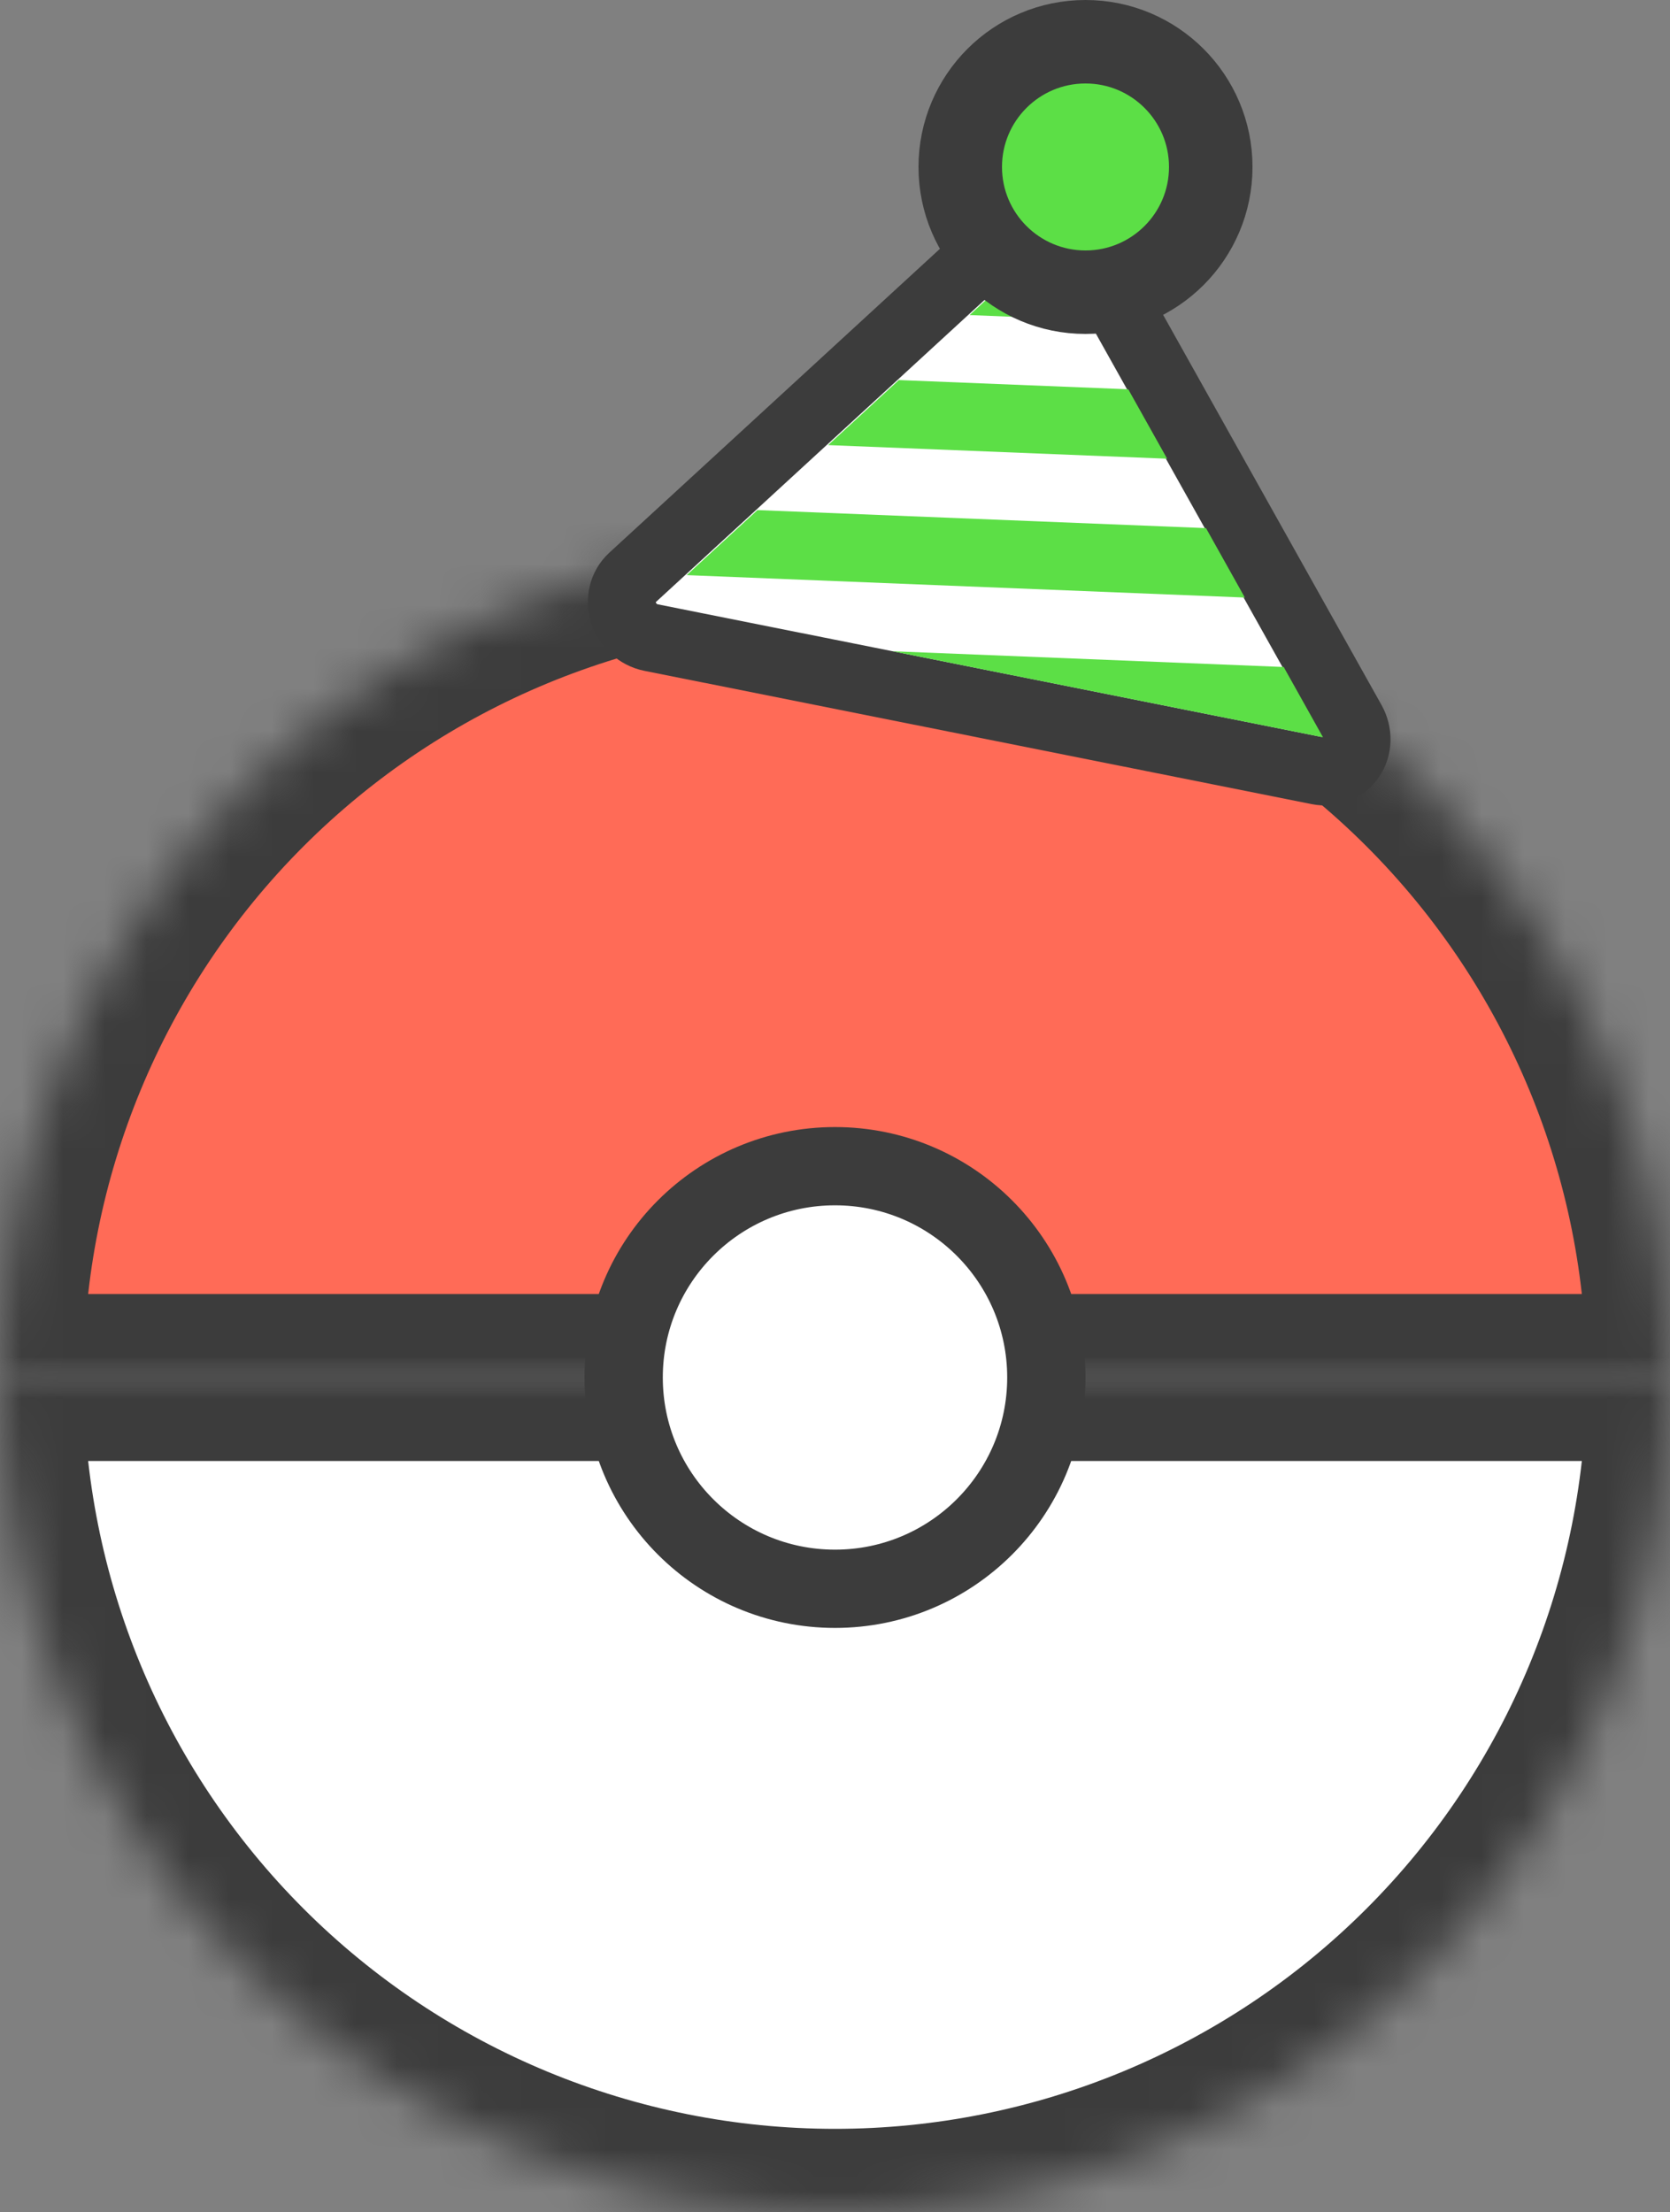 <svg width="40" height="53" viewBox="0 0 40 53" fill="none" xmlns="http://www.w3.org/2000/svg">
    <rect x="0" y="0" width="40" height="53" fill="#808080" stroke="none"/>
    <mask id="path-1-inside-1_463_7768" fill="white">
        <path d="M40 33C40 27.696 37.893 22.609 34.142 18.858C30.391 15.107 25.304 13 20 13C14.696 13 9.609 15.107 5.858 18.858C2.107 22.609 8.00932e-07 27.696 0 33L20 33H40Z"/>
    </mask>
    <path d="M40 33C40 27.696 37.893 22.609 34.142 18.858C30.391 15.107 25.304 13 20 13C14.696 13 9.609 15.107 5.858 18.858C2.107 22.609 8.00932e-07 27.696 0 33L20 33H40Z" fill="#FF6B57" stroke="#3C3C3C" stroke-width="4" mask="url(#path-1-inside-1_463_7768)"/>
    <mask id="path-2-inside-2_463_7768" fill="white">
        <path d="M40 33C40 38.304 37.893 43.391 34.142 47.142C30.391 50.893 25.304 53 20 53C14.696 53 9.609 50.893 5.858 47.142C2.107 43.391 8.00932e-07 38.304 0 33L20 33H40Z"/>
    </mask>
    <path d="M40 33C40 38.304 37.893 43.391 34.142 47.142C30.391 50.893 25.304 53 20 53C14.696 53 9.609 50.893 5.858 47.142C2.107 43.391 8.00932e-07 38.304 0 33L20 33H40Z" fill="white" stroke="#3C3C3C" stroke-width="4" mask="url(#path-2-inside-2_463_7768)"/>
    <circle cx="20" cy="33" r="5.062" fill="white" stroke="#3C3C3C" stroke-width="1.875"/>
    <path d="M25.768 5.47C25.643 5.247 25.428 5.089 25.185 5.04C24.941 4.991 24.696 5.058 24.518 5.221L15.14 13.843C14.918 14.048 14.838 14.371 14.933 14.675C15.029 14.979 15.283 15.211 15.589 15.273L31.581 18.468C31.886 18.529 32.188 18.408 32.359 18.157C32.53 17.906 32.538 17.568 32.382 17.288L25.768 5.47Z" fill="white" stroke="#3C3C3C" stroke-width="1.625" stroke-linejoin="round"/>
    <path fill-rule="evenodd" clip-rule="evenodd" d="M29.816 14.315L28.886 12.652L18.142 12.22L16.448 13.778L29.816 14.315ZM27.024 9.326L27.955 10.989L19.836 10.663L21.529 9.105L27.024 9.326ZM26.093 7.663L25.076 5.845L23.224 7.548L26.093 7.663ZM30.747 15.979L21.374 15.601L31.689 17.663L30.747 15.979Z" fill="#5CDF46"/>
    <circle cx="26" cy="4" r="3" fill="#5CDF46" stroke="#3C3C3C" stroke-width="2"/>
</svg>
